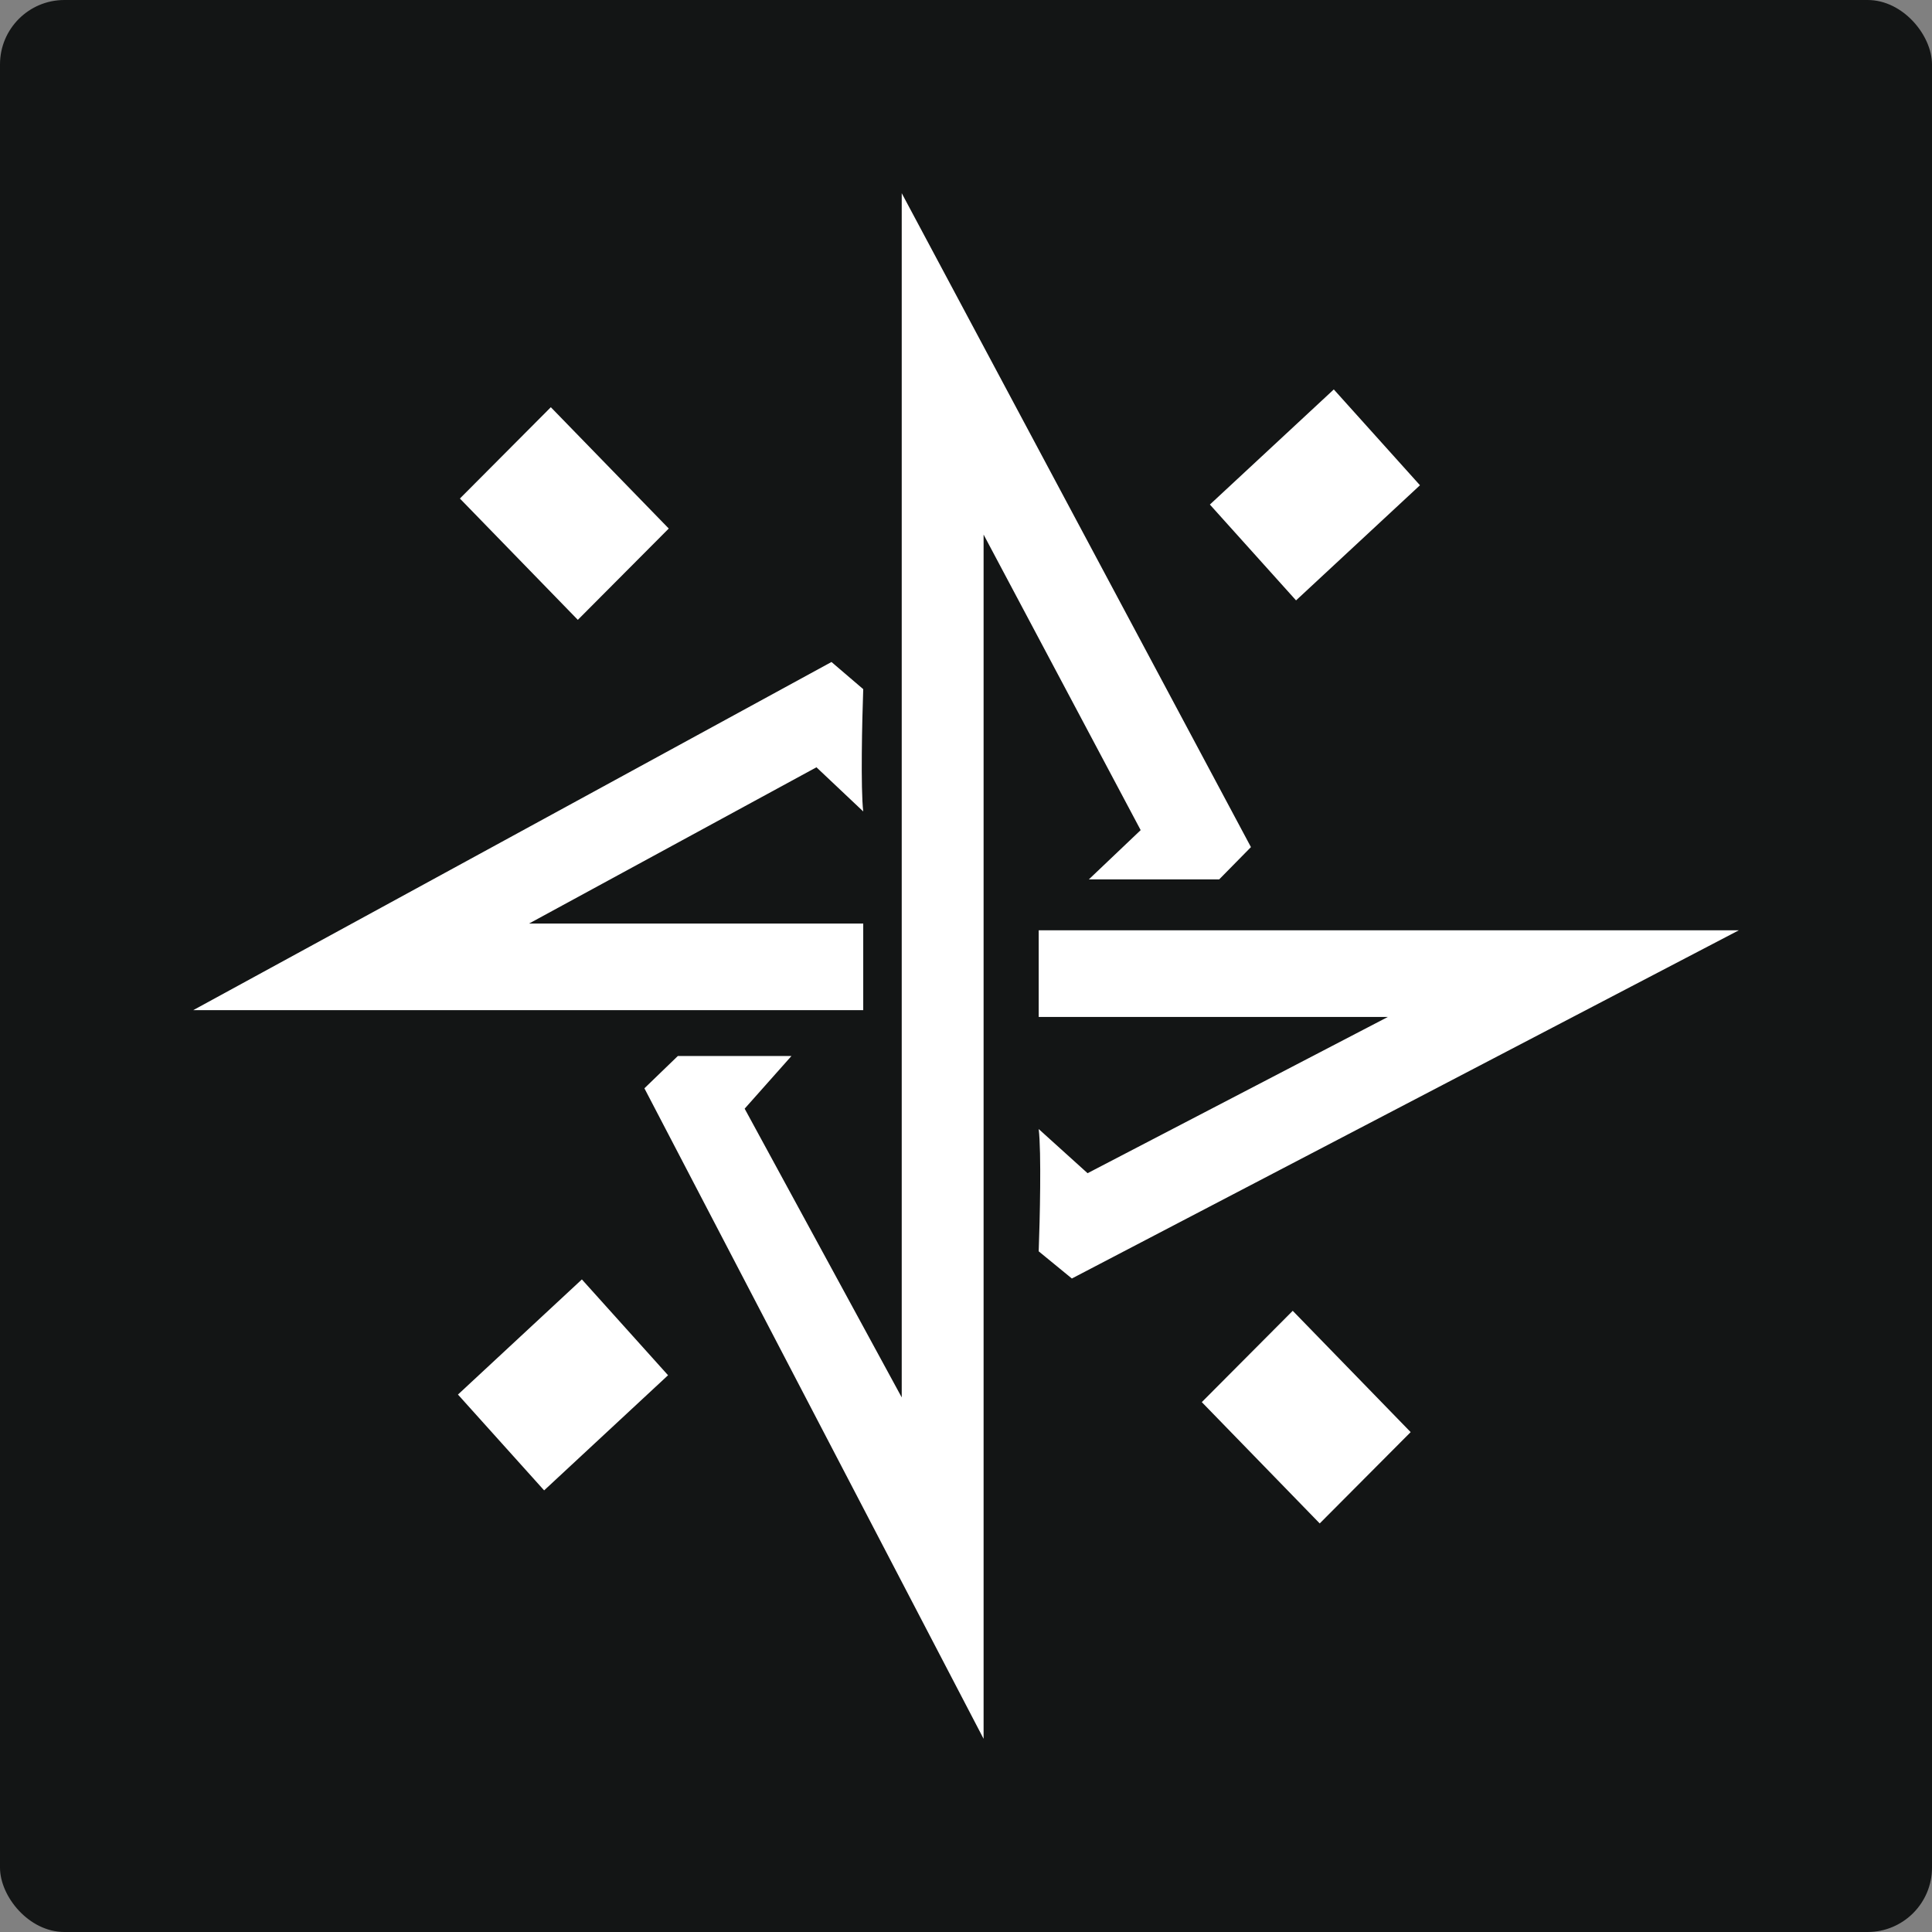 <svg width="150" height="150" viewBox="0 0 150 150" fill="none" xmlns="http://www.w3.org/2000/svg">
<rect x="0" y="0" width="150" height="150" fill="#808080" stroke="none"/>
<rect width="150" height="150" rx="5" fill="#131515"/>
<path d="M94.658 68.275H84.539L88.561 64.451L76.366 41.505V135L50.031 84.495L52.626 81.989H61.447L57.815 86.077L70.01 108.495V15L97.123 65.769L94.658 68.275Z" fill="white"/>
<path d="M67.021 53.506C66.935 55.924 66.814 61.208 67.021 63.001L63.389 59.572L41.075 71.704H67.021V78.429H15L64.556 51.397L67.021 53.506Z" fill="white"/>
<path d="M80.644 97.153C80.734 94.735 80.86 89.452 80.644 87.658L84.439 91.087L107.754 78.955H80.644V72.23H135L83.219 99.263L80.644 97.153Z" fill="white"/>
<line y1="-5" x2="13.136" y2="-5" transform="matrix(-0.697 -0.717 0.706 -0.709 51.922 41.035)" stroke="white" stroke-width="10"/>
<line y1="-5" x2="13.136" y2="-5" transform="matrix(-0.697 -0.717 0.706 -0.709 109.523 111.189)" stroke="white" stroke-width="10"/>
<line y1="-5" x2="13.126" y2="-5" transform="matrix(0.733 -0.681 0.669 0.744 42.246 115.713)" stroke="white" stroke-width="10"/>
<line y1="-5" x2="13.126" y2="-5" transform="matrix(0.733 -0.681 0.669 0.744 100.625 46.614)" stroke="white" stroke-width="10"/>
</svg>
